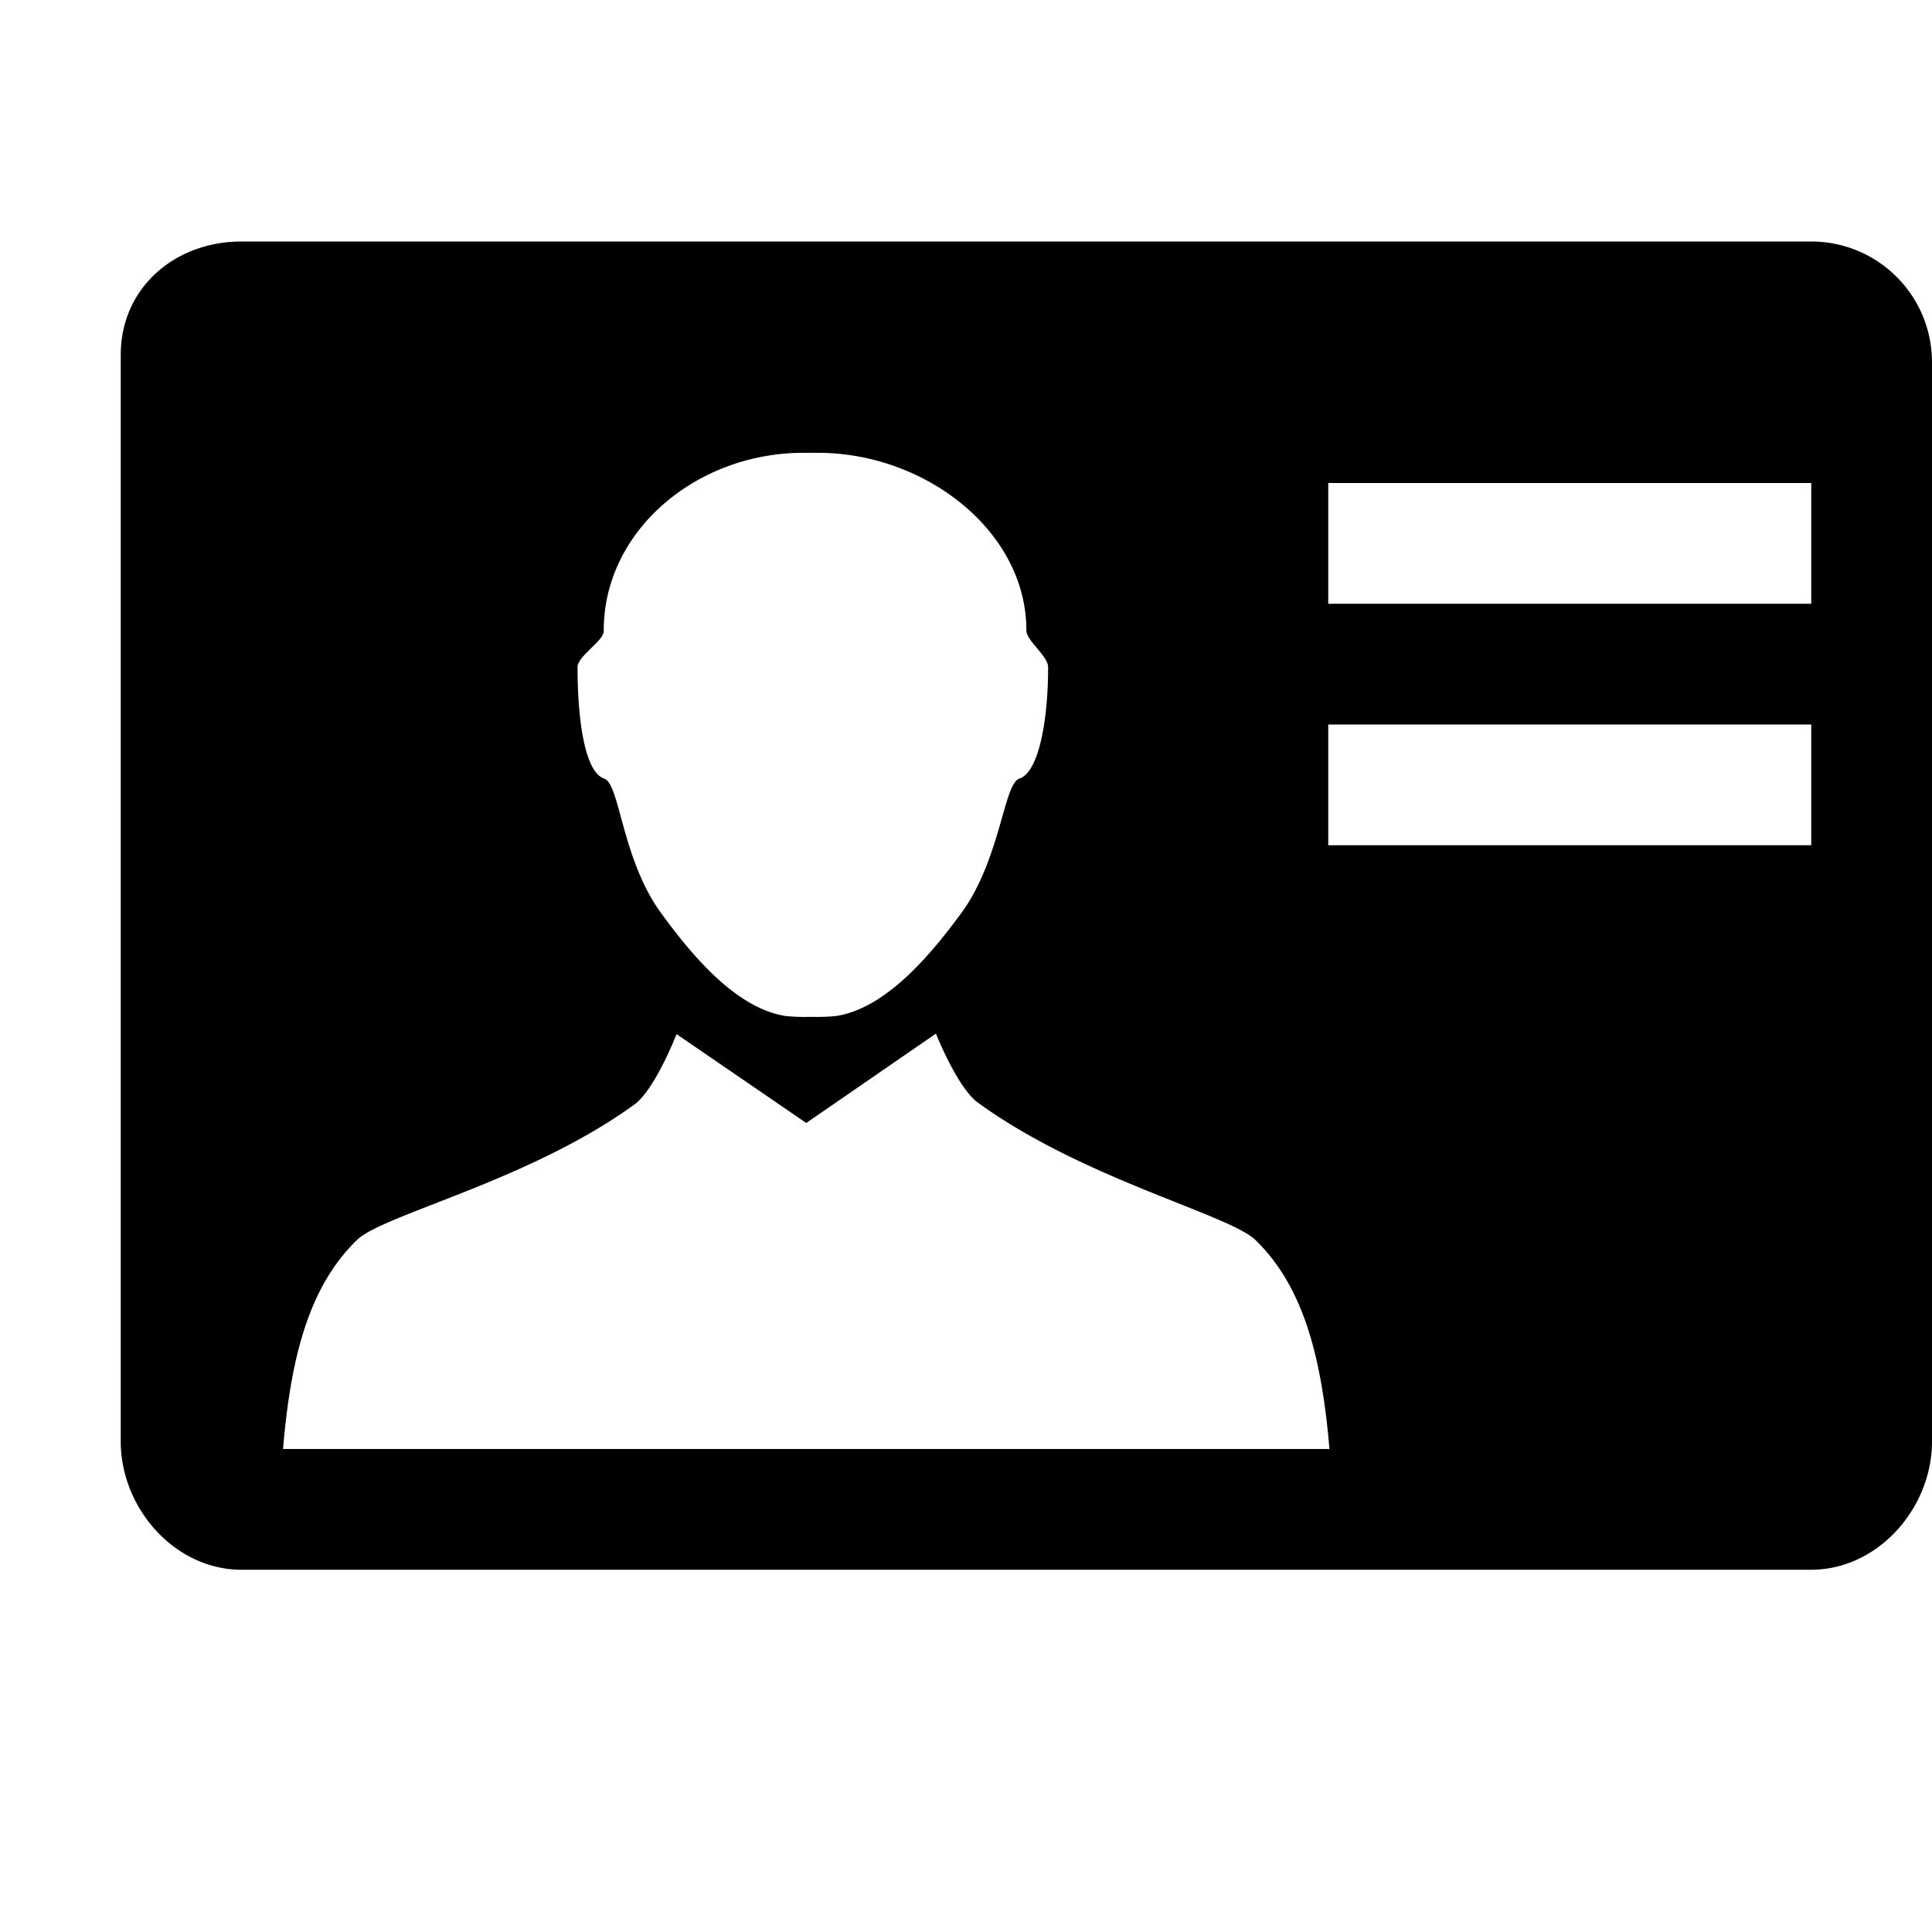 <svg xmlns="http://www.w3.org/2000/svg" viewBox="0 0 16 16">
    <path d="M15 2H2c-.553 0-1 .385-1 .938v9C1 12.49 1.447 13 2 13h12.999c.553 0 1.001-.51 1.001-1.062V3a1 1 0 00-1-1zM5 5.226V5.22c0-.822.764-1.47 1.654-1.47h.12c.888 0 1.726.648 1.726 1.469v.006c0 .013.008.029.015.045.042.079.165.179.165.254 0 .468-.084.875-.238.924-.13.041-.156.67-.481 1.114-.256.348-.621.785-1.034.852a1.615 1.615 0 01-.212.007 1.58 1.58 0 01-.211-.007c-.413-.067-.775-.504-1.029-.852-.325-.444-.342-1.073-.471-1.114-.154-.049-.221-.456-.221-.924 0-.09.217-.216.217-.298zM2.344 12c.063-.75.211-1.342.612-1.731.22-.213 1.441-.493 2.31-1.131.168-.138.337-.574.337-.574l1.074.736 1.074-.74s.169.427.336.563c.869.638 2.089.933 2.31 1.146.402.39.549.981.613 1.731H2.344zM15 7h-4V6h4v1zm0-2h-4V4h4v1z"/>
</svg>
